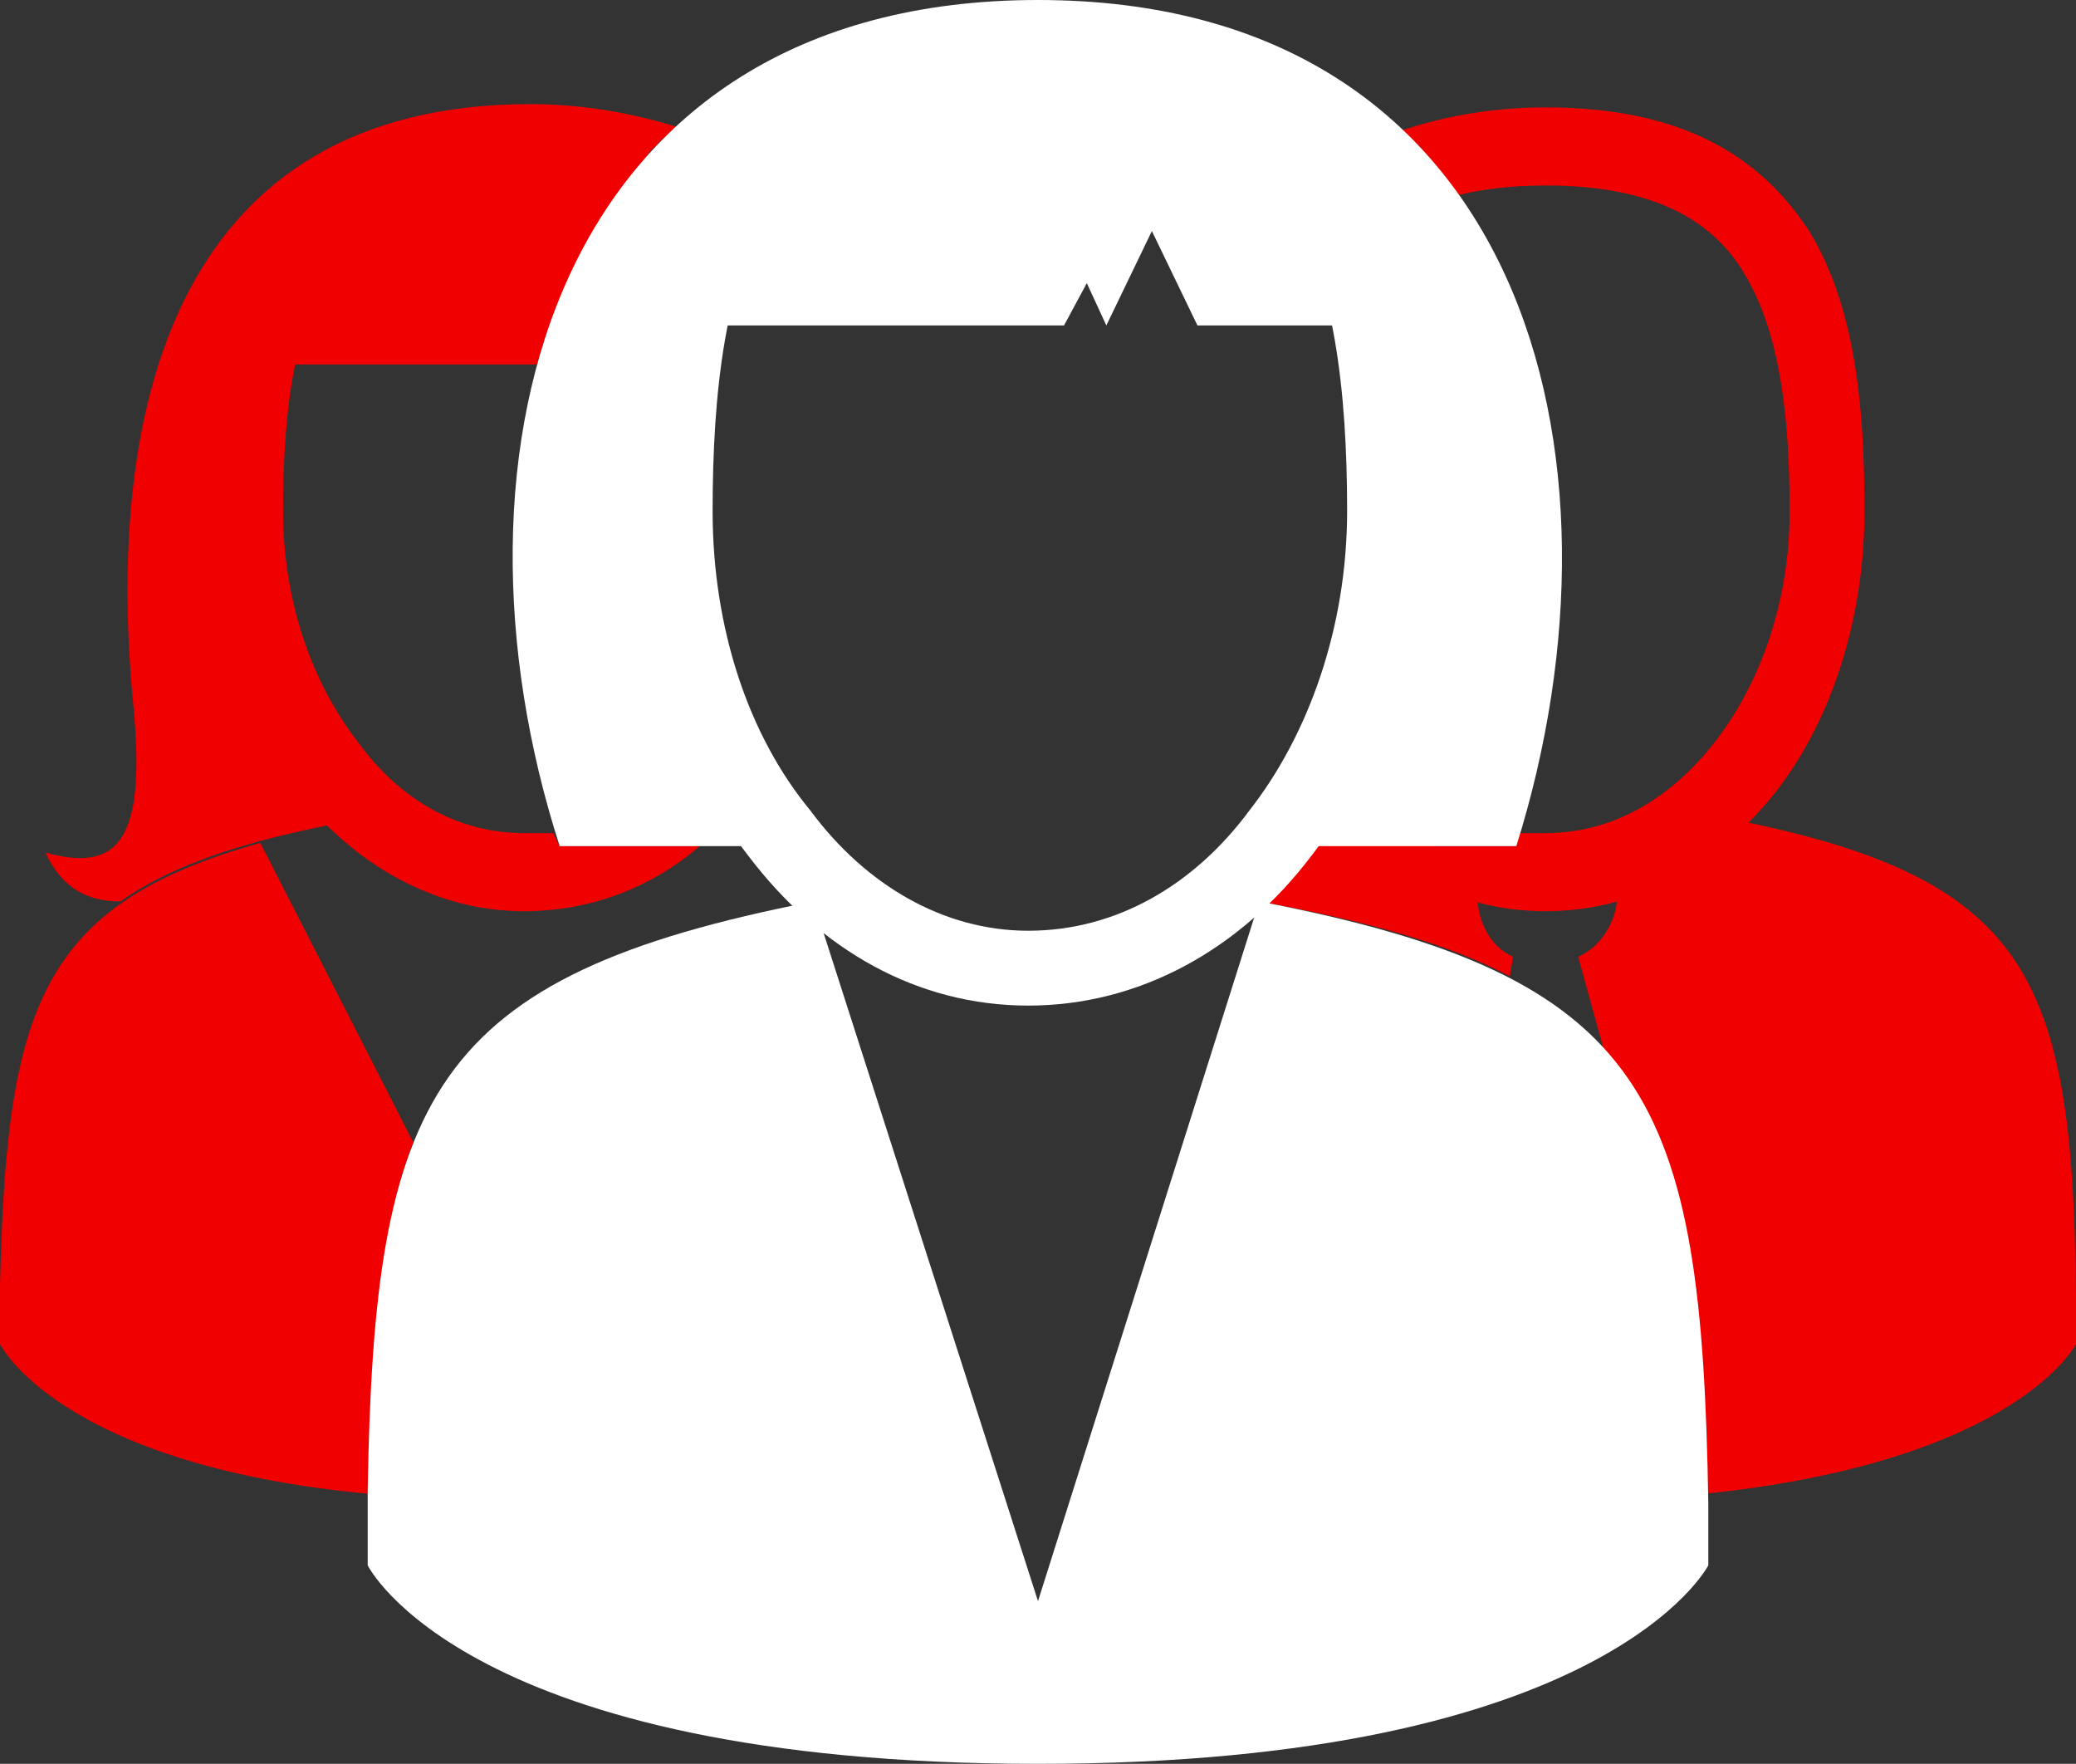 <svg xmlns="http://www.w3.org/2000/svg" fill-rule="evenodd" clip-rule="evenodd" image-rendering="optimizeQuality" shape-rendering="geometricPrecision" text-rendering="geometricPrecision" viewBox="0 0 638 542"><rect x="0" y="0" width="638" height="542" fill="#333333" stroke="none"/><defs><style>.fil1{fill:#f00000}.fil3{fill:#fff}.fil2{fill:#f00000;fill-rule:nonzero}</style></defs><g id="Capa_x0020_1"><path fill="none" d="M2 0h635v542H2z"/><path d="M127 351l-47-92C12 278 2 310 0 395v18s18 37 113 46v-1c1-47 4-81 14-107z" class="fil1"/><path d="M208 39c-13-4-28-7-45-7C54 32 32 125 41 217c4 42-5 51-27 45 5 11 13 15 23 15 17-12 42-20 78-26-24-20-40-55-40-94 0-62 13-112 86-112 14 0 26 2 36 5 3-4 7-8 11-11zm-87 216c2 2 6 5 11 7h1c-4-2-9-4-12-7z" class="fil1"/><path d="M161 256h9l2 4h43c-15 13-34 20-54 20-27 0-52-14-70-37-17-22-28-53-28-86s4-63 17-86c15-23 40-38 81-38 18 0 33 3 45 8h-1v1h-1l-2 2v1h-1l-2 2v1h-1v1l-1 1-1 1-1 1v1h-1l-2 2v2h-1l-1 2-1 1c-8-2-17-3-28-3-32 0-50 10-60 27-11 18-14 44-14 73 0 28 9 53 23 71 13 18 31 28 51 28z" class="fil2"/><path d="M199 48c-10-2-23-3-38-3-68 0-80 22-80 50 0 6 2 12 5 17h79c7-24 18-46 34-64zm13 48c1-2 1-4 2-7-1 3-1 5-2 7zM638 398c-1-101-15-130-115-148l-1 1c-3 2-11 10-27 15 1 2 2 6 2 9 0 8-5 16-12 19l8 29c25 28 30 69 31 136 96-10 114-46 114-46v-8-7zm-174-98l1-6c-7-3-11-11-11-19 0-3 0-7 2-9-17-5-25-13-28-15v-1c-13 2-25 5-35 7l-6 20c33 6 58 13 77 23z" class="fil1"/><path d="M475 256c20 0 38-10 52-28s23-43 23-71c0-29-3-55-14-73-10-17-29-27-61-27-10 0-19 1-27 3-5-7-10-14-17-20 12-4 27-7 44-7 42 0 66 15 81 38 14 23 17 53 17 86s-10 64-27 86c-18 23-43 37-71 37-20 0-38-7-54-20h45l1-4h8z" class="fil2"/><path d="M525 462c-2-125-18-162-138-185l-68 215-69-215c-118 23-135 60-137 181v23s30 61 206 61c175 0 206-61 206-61v-10-9zM466 260C504 139 468 0 319 0S133 139 172 260h70c-21-26-35-63-35-103 0-78 16-141 109-141s109 63 109 141c0 40-13 77-34 103h75z" class="fil3"/><path fill="#fff" fill-rule="nonzero" d="M316 286c27 0 51-14 68-37 18-23 30-56 30-92 0-37-4-71-18-94-14-22-38-36-80-36-41 0-65 14-79 36-14 23-18 57-18 94 0 36 11 69 30 92 17 23 41 37 67 37zm87-23c-22 29-53 46-87 46s-64-17-86-46c-21-27-35-65-35-106s5-78 22-106c18-29 48-47 99-47 52 0 82 18 100 47 17 28 21 65 21 106s-13 79-34 106z"/><path d="M412 100c3-6 6-14 6-21 0-35-15-63-102-63-86 0-101 28-101 63 0 7 2 15 6 21h106l7-13 6 13 14-29 14 29h44z" class="fil3"/></g></svg>